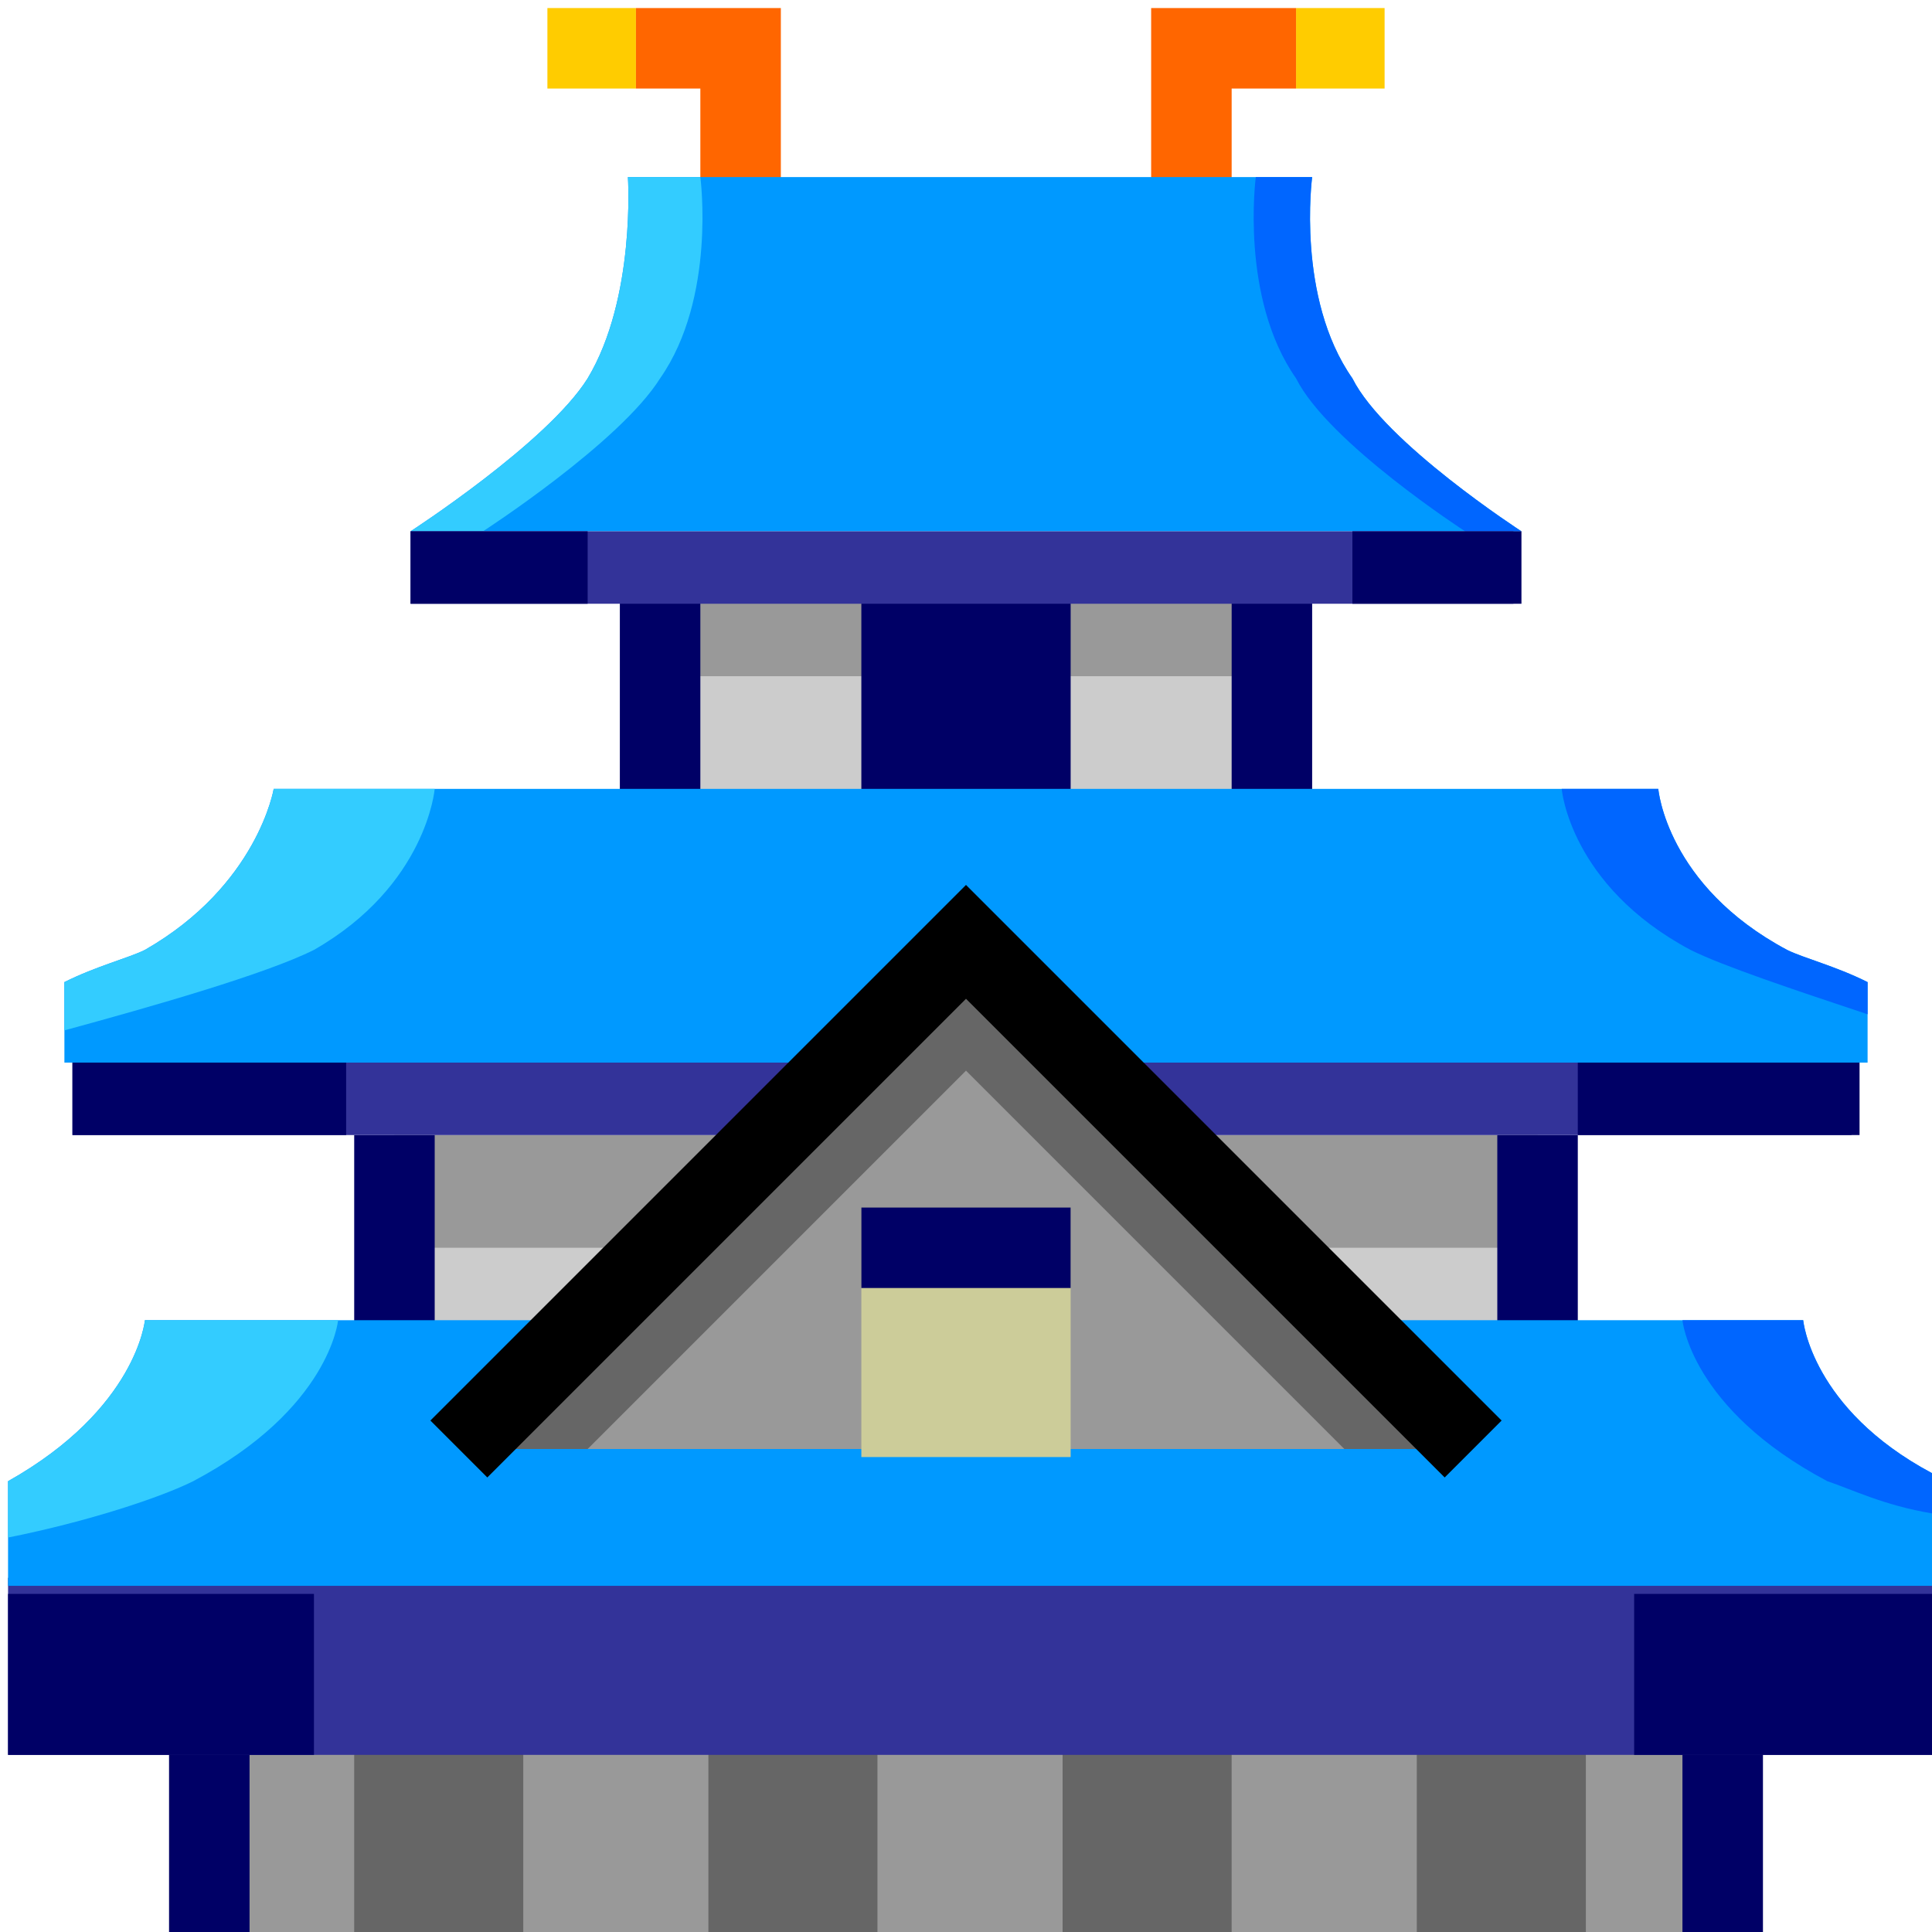 <svg xmlns="http://www.w3.org/2000/svg" height="24" width="24">
    <g transform="matrix(1,0,0,-1,-264,408)" id="KDDI_D_">        <path d="M271.9 407.4h-1.1" fill="none" stroke="#fc0"/>
        <path d="M273.2 405.3v2.1h-1.3" fill="none" stroke="#f60"/>
        <path d="M280.1 407.4h1.1" fill="none" stroke="#fc0"/>
        <path d="M278.8 405.3v2.1h1.3" fill="none" stroke="#f60"/>
        <path d="M283.1 390h-14.2v3.9h14.2z" fill="#ccc"/>
        <path d="M283.1 392.5h-14.2v1.4h14.2z" fill="#999"/>
        <path d="M268.9 393.9V390M283.1 393.9V390" fill="none" stroke="#006"/>
        <path d="M279.8 397.1h-7.6v3.9h7.6z" fill="#ccc"/>
        <path d="M279.8 399.6h-7.6v1.4h7.6z" fill="#999"/>
        <path d="M277.3 397.1h-2.6v3.9h2.6z" fill="#006"/>
        <path d="M272.2 401v-3.9M279.8 401v-3.9" fill="none" stroke="#006"/>
        <path d="M285.4 384h-18.8v3.9h18.8z" fill="#999"/>
        <path d="M270.5 384h-2.1v3.9h2.1zM274.9 384h-2.1v3.9h2.1zM279.3 384h-2.1v3.9h2.1zM283.7 384h-2.1v3.9h2.1z" fill="#666"/>
        <path d="M266.6 387.9V384M285.4 387.9V384" fill="none" stroke="#006"/>
        <path d="M282.9 401.4s-1.7 1.1-2.1 1.9c-.7 1-.5 2.5-.5 2.5h-8.5s.1-1.5-.5-2.5c-.5-.8-2.2-1.9-2.2-1.9z" fill="#09f"/>
        <path d="M280.8 403.3c-.7 1-.5 2.5-.5 2.5h-.7s-.2-1.5.5-2.5c.4-.8 2.1-1.9 2.1-1.9h.7s-1.7 1.1-2.1 1.9z" fill="#06f"/>
        <path d="M272.2 403.3c.7 1 .5 2.5.5 2.5h-.9s.1-1.5-.5-2.5c-.5-.8-2.2-1.9-2.2-1.9h.9s1.7 1.1 2.2 1.9z" fill="#3cf"/>
        <path d="M282.8 400.5h-13.7v.9h13.7z" fill="#339"/>
        <path d="M271.3 400.5h-2.2v.9h2.2zM280.8 400.5h2.1v.9h-2.1z" fill="#006"/>
        <path d="M287 393.9h-22.1v.9H287z" fill="#339"/>
        <path d="M268.3 393.9h-3.4v.9h3.4zM283.6 393.9h3.5v.9h-3.5z" fill="#006"/>
        <path d="M287.2 395.8c-.4.2-.8.3-1 .4-1.5.8-1.6 2-1.6 2h-17.2s-.2-1.2-1.6-2c-.2-.1-.6-.2-1-.4v-1h22.4z" fill="#09f"/>
        <path d="M269.4 398.2h-2s-.2-1.2-1.6-2c-.2-.1-.6-.2-1-.4v-.6c1.1.3 2.5.7 3.1 1 1.4.8 1.5 2 1.5 2z" fill="#3cf"/>
        <path d="M287.2 395.8c-.4.2-.8.3-1 .4-1.5.8-1.6 2-1.6 2h-1.2s.1-1.2 1.6-2c.4-.2 1.3-.5 2.2-.8z" fill="#06f"/>
        <path d="M288 386.2h-23.9v2.2H288z" fill="#339"/>
        <path d="M267.9 386.2h-3.8v2h3.8zM284.3 386.2h3.7v2h-3.7z" fill="#006"/>
        <path d="M288 389.7c-1.5.8-1.6 1.9-1.6 1.9h-20.6s-.1-1.1-1.7-2c-.1 0 0 0 0 0v-1.3H288z" fill="#09f"/>
        <path d="M288 389.7c-1.5.8-1.6 1.9-1.6 1.9h-1.5s.1-1.1 1.8-2c.3-.1.7-.3 1.3-.4z" fill="#06f"/>
        <path d="M268.2 391.6h-2.4s-.1-1.1-1.7-2c-.1 0 0 0 0 0v-.7c1 .2 1.9.5 2.3.7 1.7.9 1.8 2 1.8 2z" fill="#3cf"/>
        <path d="M282.3 390l-6.3 6.3-6.3-6.3" fill="#999"/>
        <path d="M280.7 390h1.6l-6.3 6.3-6.3-6.3h1.6l4.7 4.7z" fill="#666"/>
        <path d="M277.3 389.9h-2.6v3.1h2.6z" fill="#cc9"/>
        <path d="M277.3 392h-2.6v1h2.6z" fill="#006"/>
        <path d="M282.3 390l-6.3 6.3-6.3-6.3" fill="none" stroke="#000"/>
    </g>
</svg>
